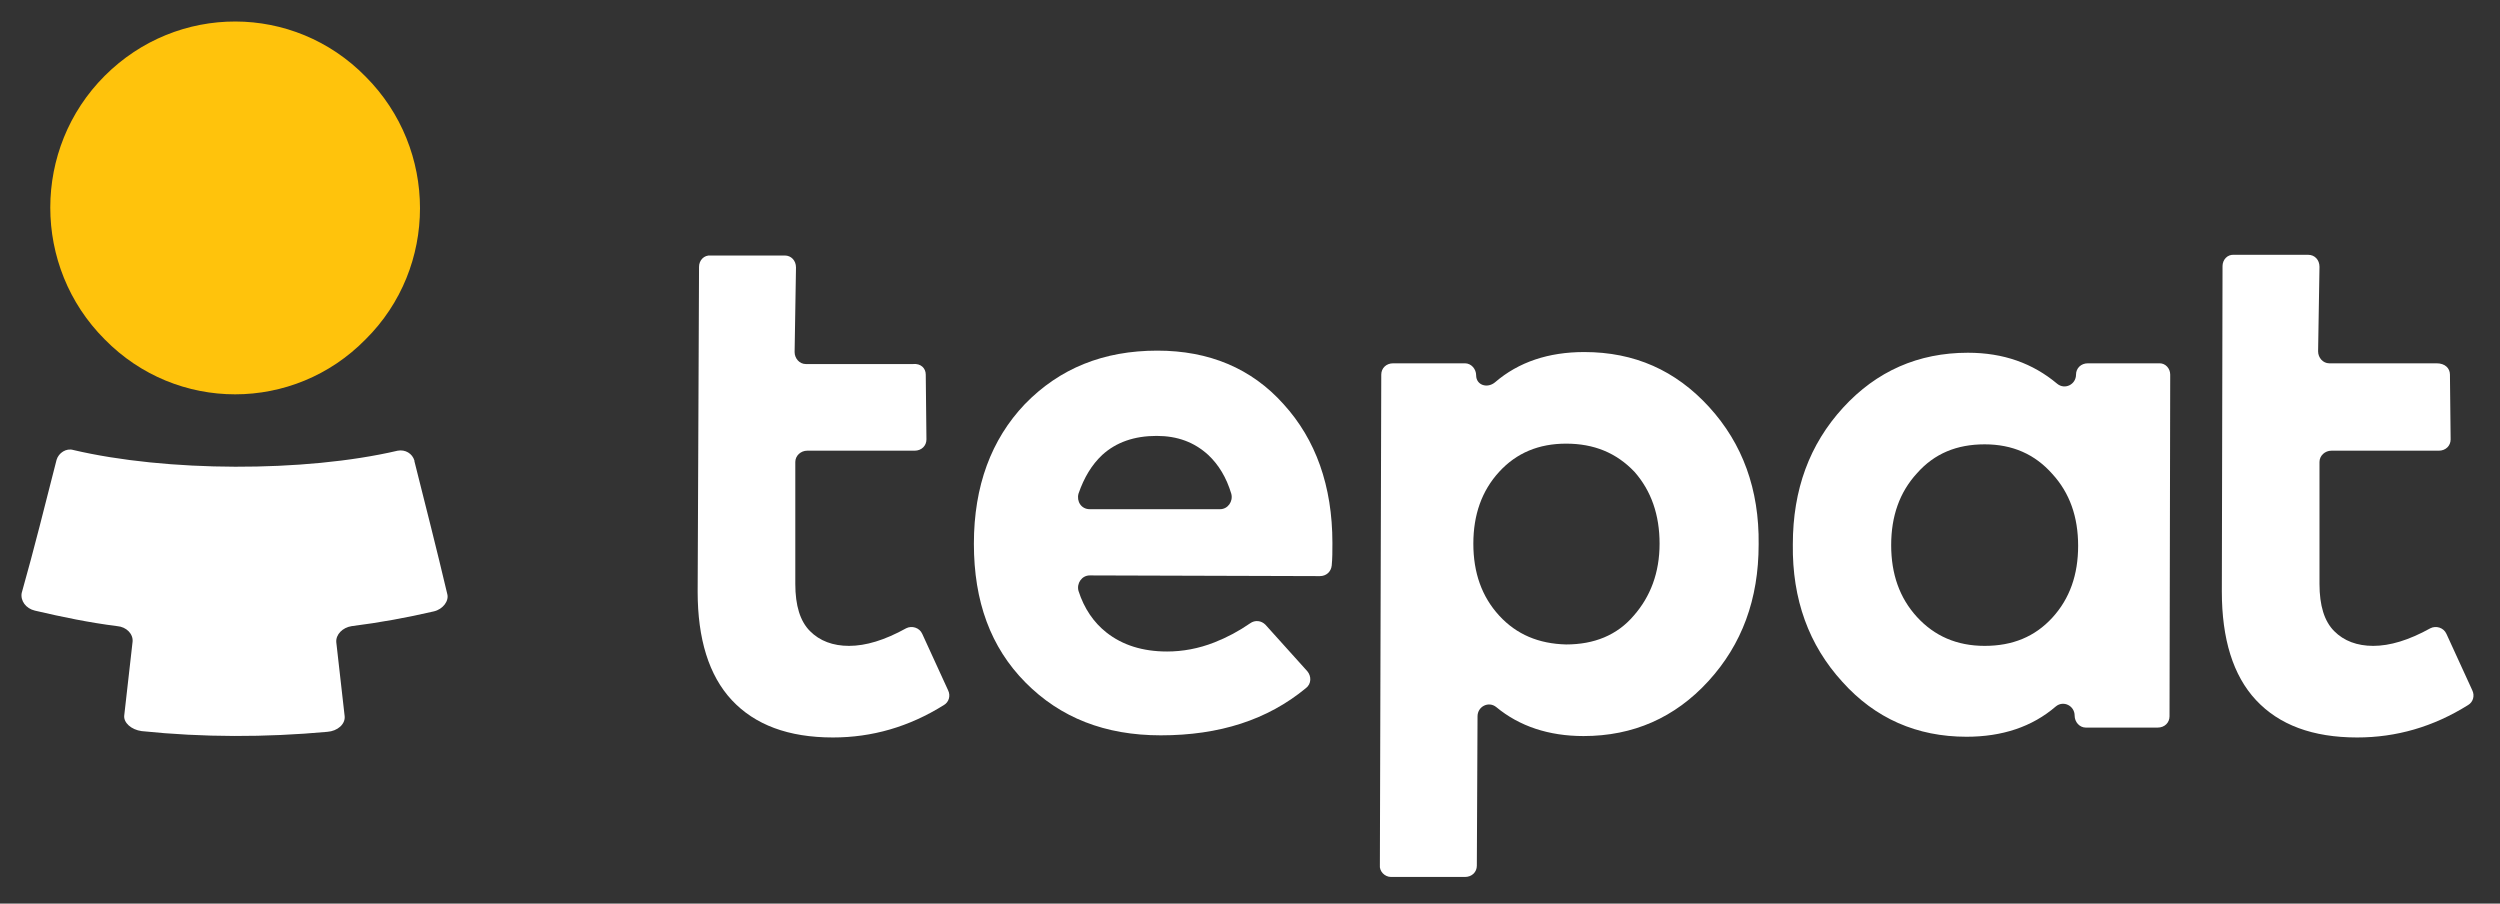 <svg width="83" height="30" viewBox="0 0 83 30" fill="none" xmlns="http://www.w3.org/2000/svg">
<rect x="0" y="0" width="83" height="30" fill="#333333" stroke="none"/>
<path d="M38.4 14.472C37.659 14.472 37.057 14.682 36.594 15.104C36.246 15.431 35.992 15.852 35.806 16.39C35.737 16.647 35.899 16.905 36.177 16.905H40.508C40.763 16.905 40.948 16.647 40.878 16.39C40.716 15.852 40.461 15.431 40.114 15.104C39.651 14.682 39.095 14.472 38.4 14.472ZM38.423 11.641C40.137 11.641 41.55 12.226 42.615 13.419C43.681 14.589 44.236 16.133 44.236 18.027C44.236 18.308 44.236 18.542 44.213 18.776C44.19 18.987 44.028 19.127 43.82 19.127L36.177 19.104C35.922 19.104 35.737 19.361 35.806 19.618C35.992 20.203 36.316 20.671 36.733 20.998C37.266 21.419 37.937 21.63 38.748 21.63C39.257 21.63 39.79 21.536 40.322 21.326C40.739 21.162 41.133 20.951 41.504 20.694C41.666 20.577 41.874 20.601 42.013 20.741L43.403 22.285C43.542 22.449 43.542 22.706 43.356 22.846C42.083 23.899 40.485 24.413 38.539 24.413C36.687 24.413 35.204 23.829 34.046 22.659C32.888 21.489 32.333 19.969 32.333 18.051C32.333 16.133 32.911 14.589 34.023 13.419C35.181 12.226 36.64 11.641 38.423 11.641Z" fill="white"/>
<path d="M51.995 14.729C51.092 14.729 50.351 15.033 49.772 15.665C49.193 16.297 48.915 17.092 48.915 18.051C48.915 19.01 49.193 19.805 49.772 20.437C50.351 21.069 51.092 21.373 51.995 21.396C52.921 21.396 53.686 21.092 54.242 20.437C54.797 19.805 55.098 19.01 55.098 18.051C55.098 17.092 54.821 16.297 54.265 15.665C53.663 15.033 52.921 14.729 51.995 14.729ZM52.597 11.688C54.265 11.688 55.631 12.296 56.743 13.513C57.854 14.729 58.41 16.25 58.387 18.074C58.387 19.899 57.831 21.396 56.72 22.612C55.608 23.829 54.218 24.437 52.574 24.437C51.416 24.437 50.443 24.11 49.679 23.478C49.424 23.267 49.054 23.454 49.054 23.782L49.031 28.741C49.031 28.952 48.869 29.115 48.637 29.115H46.182C45.974 29.115 45.788 28.928 45.812 28.718L45.858 12.437C45.858 12.226 46.02 12.062 46.252 12.062H48.637C48.845 12.062 49.008 12.25 49.008 12.46C49.008 12.788 49.378 12.905 49.633 12.694C50.42 12.016 51.416 11.688 52.597 11.688Z" fill="white"/>
<path d="M65.891 14.752C64.964 14.752 64.223 15.057 63.644 15.712C63.065 16.343 62.787 17.139 62.787 18.098C62.787 19.057 63.065 19.852 63.644 20.484C64.223 21.115 64.964 21.443 65.891 21.443C66.817 21.443 67.558 21.139 68.137 20.507C68.716 19.875 68.994 19.08 68.994 18.121C68.994 17.162 68.716 16.367 68.137 15.735C67.558 15.08 66.817 14.752 65.891 14.752ZM72.051 12.437L72.028 23.782C72.028 23.992 71.866 24.156 71.634 24.156H69.249C69.04 24.156 68.878 23.969 68.878 23.759C68.878 23.431 68.507 23.244 68.253 23.454C67.465 24.133 66.469 24.46 65.288 24.46C63.644 24.46 62.255 23.852 61.166 22.636C60.054 21.419 59.498 19.899 59.522 18.074C59.522 16.25 60.078 14.752 61.189 13.536C62.301 12.32 63.69 11.711 65.335 11.711C66.516 11.711 67.489 12.062 68.299 12.741C68.554 12.951 68.924 12.764 68.924 12.437C68.924 12.226 69.087 12.062 69.318 12.062H71.704C71.889 12.062 72.051 12.226 72.051 12.437Z" fill="white"/>
<path d="M81.338 12.437L81.361 14.589C81.361 14.799 81.199 14.963 80.967 14.963H77.401C77.192 14.963 77.007 15.127 77.007 15.337V19.384C77.007 20.109 77.169 20.624 77.493 20.951C77.817 21.279 78.258 21.443 78.79 21.443C79.346 21.443 79.971 21.256 80.689 20.858C80.875 20.764 81.129 20.834 81.222 21.045L82.079 22.916C82.171 23.104 82.102 23.314 81.94 23.408C80.782 24.133 79.555 24.484 78.258 24.484C76.775 24.484 75.664 24.063 74.9 23.244C74.135 22.425 73.765 21.209 73.765 19.641L73.788 8.834C73.788 8.624 73.95 8.437 74.181 8.46H76.636C76.845 8.46 77.007 8.624 77.007 8.858L76.961 11.665C76.961 11.875 77.123 12.062 77.331 12.062H80.898C81.176 12.062 81.338 12.226 81.338 12.437Z" fill="white"/>
<path d="M30.735 12.437L30.758 14.589C30.758 14.799 30.596 14.963 30.364 14.963H26.798C26.589 14.963 26.404 15.127 26.404 15.337V19.384C26.404 20.109 26.566 20.624 26.89 20.951C27.215 21.279 27.654 21.443 28.187 21.443C28.743 21.443 29.368 21.256 30.086 20.858C30.271 20.764 30.526 20.834 30.619 21.045L31.476 22.916C31.569 23.104 31.499 23.314 31.337 23.408C30.179 24.133 28.951 24.484 27.654 24.484C26.172 24.484 25.061 24.063 24.296 23.244C23.532 22.425 23.162 21.209 23.162 19.642L23.208 8.858C23.208 8.647 23.37 8.46 23.602 8.483H26.056C26.265 8.483 26.427 8.647 26.427 8.881L26.381 11.688C26.381 11.899 26.543 12.086 26.751 12.086H30.318C30.573 12.062 30.735 12.226 30.735 12.437Z" fill="white"/>
<path d="M12.137 2.542C9.752 0.109 5.884 0.109 3.476 2.518C1.067 4.928 1.067 8.858 3.476 11.267C5.861 13.7 9.752 13.7 12.137 11.267C14.546 8.881 14.546 4.951 12.137 2.542Z" fill="#FFC30C"/>
<path d="M1.878 15.267C1.947 15.033 2.202 14.87 2.434 14.94C5.514 15.665 10.1 15.688 13.203 14.963C13.458 14.916 13.689 15.057 13.759 15.291V15.314C14.129 16.788 14.5 18.238 14.847 19.712C14.917 19.946 14.708 20.226 14.407 20.297C13.504 20.507 12.601 20.671 11.674 20.788C11.373 20.834 11.142 21.068 11.165 21.326C11.258 22.144 11.35 22.963 11.443 23.782C11.466 24.039 11.211 24.273 10.864 24.297C8.803 24.484 6.741 24.484 4.703 24.273C4.356 24.226 4.101 23.992 4.124 23.759C4.217 22.94 4.31 22.121 4.402 21.302C4.425 21.045 4.194 20.811 3.893 20.788C2.966 20.671 2.063 20.484 1.16 20.273C0.859 20.203 0.674 19.946 0.72 19.688C1.137 18.215 1.507 16.718 1.878 15.267Z" fill="white"/>
</svg>
